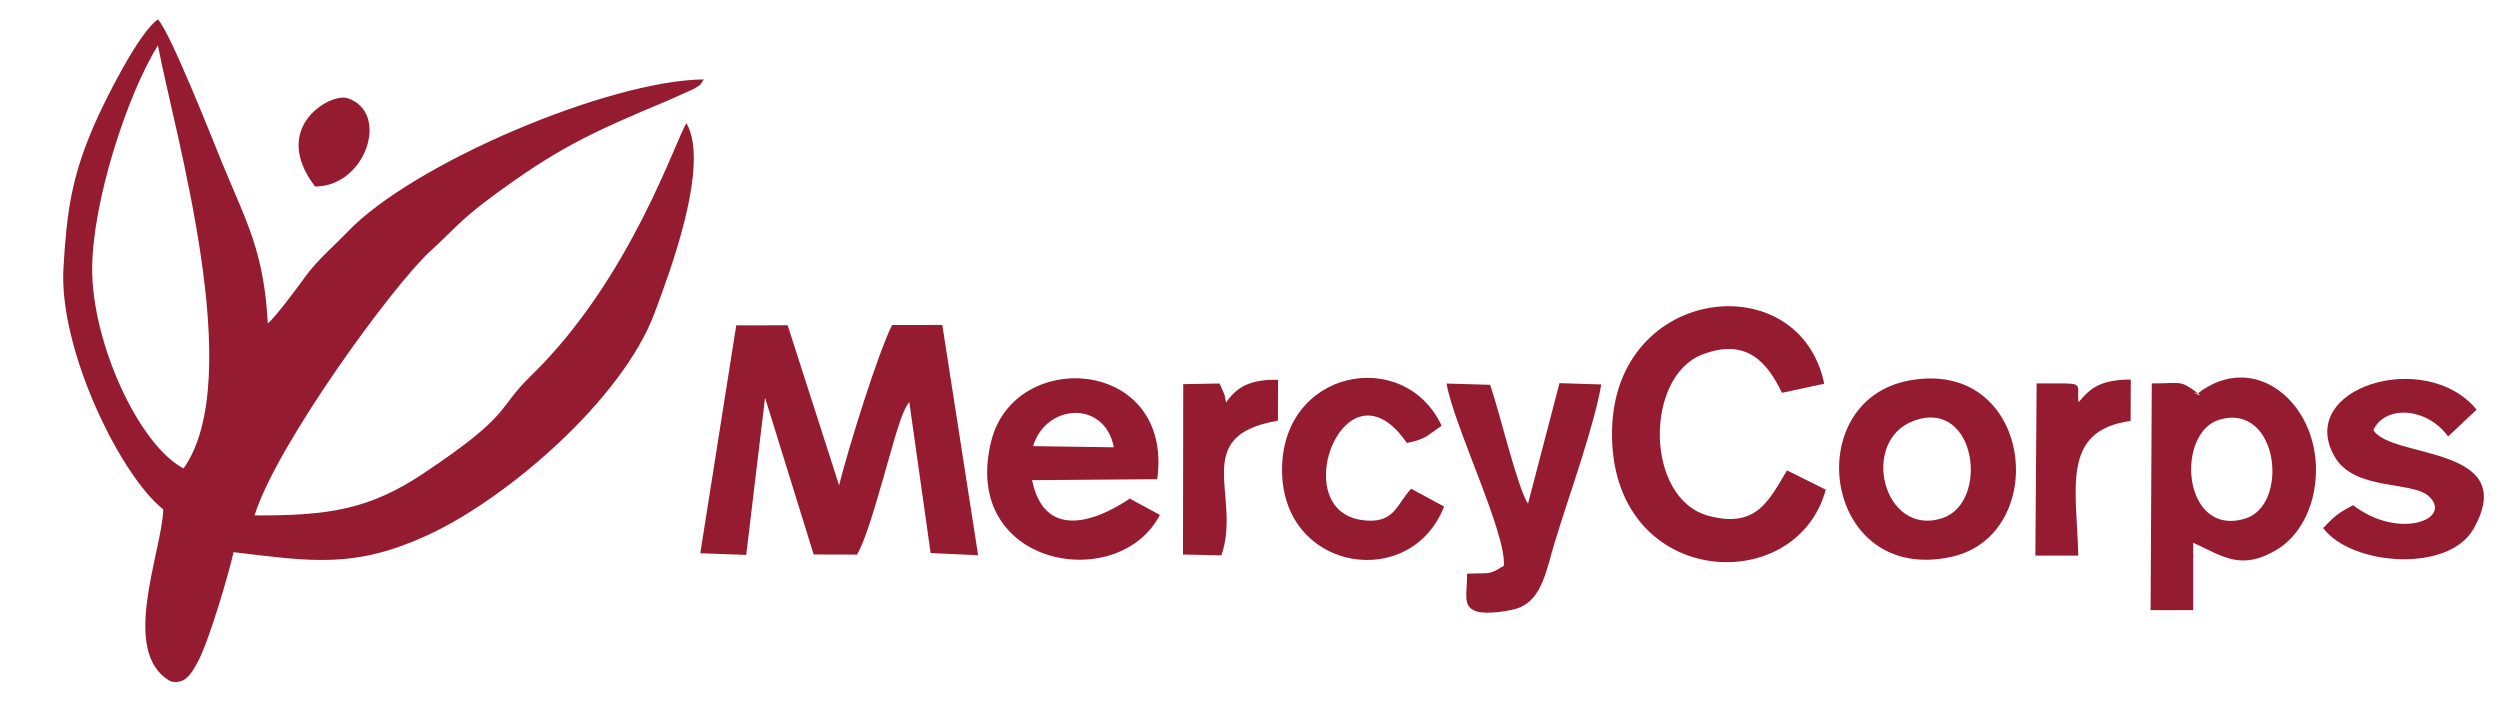 <?xml version="1.0" encoding="utf-8"?>
<!-- Generator: Adobe Illustrator 16.0.0, SVG Export Plug-In . SVG Version: 6.00 Build 0)  -->
<!DOCTYPE svg PUBLIC "-//W3C//DTD SVG 1.1//EN" "http://www.w3.org/Graphics/SVG/1.1/DTD/svg11.dtd">
<svg version="1.1" id="Layer_1" xmlns="http://www.w3.org/2000/svg" xmlns:xlink="http://www.w3.org/1999/xlink" x="0px" y="0px"
	 width="504.667px" height="142px" viewBox="0 0 504.667 142" enable-background="new 0 0 504.667 142" xml:space="preserve">
<g>
	<path fill-rule="evenodd" clip-rule="evenodd" fill="#951B30" d="M37.052,94.569c12.863-18.186-1.809-67.663-5.178-85.415
		c-6.25,10.141-13.168,31.445-13.268,44.949C18.495,68.835,27.831,89.66,37.052,94.569 M32.962,102.828
		c-0.277,8.652-8.926,28.972,1.508,34.723c2.855,0.665,4.109-1.437,5.475-3.979c2.301-4.283,6.266-17.917,7.209-22.109
		c15.965,1.924,24.375,3.259,38.818-3.274c16.277-7.364,39.73-27.604,46.189-45.068c2.85-7.702,11.268-29.722,6.422-38.244
		c-2.111,3.017-11.193,31.395-31.488,51.077c-6.918,6.708-3.504,7.553-21.658,19.641c-10.875,7.242-19.107,8.537-34.051,8.443
		c4.404-14.18,27.971-46.524,35.543-53.397c4.357-3.955,5.92-6.135,11.834-10.534c13.531-10.066,20.404-13.281,36.096-19.828
		l5.363-2.405c1.803-1.281,0.631-0.117,1.85-1.848c-19.252,0.205-58.773,17.023-71.9,30.762c-2.609,2.731-6.021,5.625-8.373,8.838
		c-1.48,2.023-6.02,8.219-7.73,9.666c-0.799-14.382-4.133-20.072-9.07-32.031C42.823,27.994,34.573,6.936,31.89,3.916
		C28.165,6.332,21.132,20.25,18.858,25.579c-4.348,10.187-5.359,16.785-6.049,28.497C11.835,70.623,24.415,96.157,32.962,102.828z"
		/>
	<path fill-rule="evenodd" clip-rule="evenodd" fill="#951B30" d="M141.364,111.684l9.271,0.333l3.805-31.724l9.814,31.638
		l8.746,0.022c3.016-5.051,7.363-24.316,9.43-28.824c0.529-1.158,0.707-1.4,1.123-1.983l4.309,30.499l9.586,0.433l-7.229-46.482
		l-10.137,0.016c-2.99,6.048-8.85,24.946-10.701,32.352l-10.381-32.305l-10.377,0.021L141.364,111.684z"/>
	<path fill-rule="evenodd" clip-rule="evenodd" fill="#951B30" d="M448.165,84.673c-9.125,2.526-7.666,23.852,5.051,20.02
		C462.183,101.993,460.007,81.396,448.165,84.673 M443.612,79.463c-2.389-1.021,2.729,1.762-0.916-0.791
		c-2.676-1.876-2.662-1.266-8.324-1.275l-0.236,45.772h8.6v-13.615c6.072,2.801,9.684,5.693,16.854,1.425
		c4.238-2.523,7.729-8.084,7.922-15.562C467.878,81.225,455.017,70.565,443.612,79.463z"/>
	<path fill-rule="evenodd" clip-rule="evenodd" fill="#951B30" d="M386.538,84.865c-11.279,3.899-6.41,23.622,5.521,19.744
		C401.63,101.498,399.003,80.556,386.538,84.865 M385.308,76.829c-22.197,4.193-17.193,41.242,8.588,35.582
		C414.212,107.951,410.433,72.083,385.308,76.829z"/>
	<path fill-rule="evenodd" clip-rule="evenodd" fill="#951B30" d="M368.56,98.845l-7.822-3.889
		c-3.631,6.013-6.111,11.773-15.822,9.176c-12.875-3.443-12.957-28.05-1.295-32.558c8.932-3.451,13.137,1.569,16.094,7.719
		l8.535-1.832c-4.943-23.992-42.213-20.021-42.83,9.336C324.747,118.733,362.55,121.059,368.56,98.845"/>
	<path fill-rule="evenodd" clip-rule="evenodd" fill="#951B30" d="M208.546,90.06l16.303,0.235
		C222.991,80.661,211.122,81.505,208.546,90.06 M234.136,103.94l-6.08-3.285c-0.242,0.083-16.461,12.064-19.719-3.725l25.271-0.197
		c3.33-24.488-28.709-26.671-33.488-7.768C193.685,114.409,225.829,120.045,234.136,103.94z"/>
	<path fill-rule="evenodd" clip-rule="evenodd" fill="#951B30" d="M475.011,101.983c-3.289,1.729-3.695,2.229-6.049,4.605
		c5.693,7.633,25.305,9.078,30.348,0.188c9.631-16.985-16.781-14.084-20.203-19.977c2.348-5.052,10.75-4.651,15.092,1.309
		l5.752-5.421c-10.326-12.527-36.658-4.392-28.656,9.52c3.959,6.883,15.559,4.876,18.945,7.92
		C495.353,104.719,484.356,109.142,475.011,101.983"/>
	<path fill-rule="evenodd" clip-rule="evenodd" fill="#951B30" d="M303.563,114.219c-3.291,2.015-2.627,1.337-7.41,1.597
		c0.063,3.983-1.076,6.604,1.881,7.605c1.908,0.646,6.975-0.019,8.832-0.82c4.52-1.953,5.33-7.713,7.115-13.559
		c2.705-8.855,7.871-23.136,9.26-31.435l-8.43-0.259l-6.359,24.336c-2.152-3.252-5.748-18.576-7.641-24.003l-8.795-0.259
		C293.419,85.819,304.206,107.859,303.563,114.219"/>
	<path fill-rule="evenodd" clip-rule="evenodd" fill="#951B30" d="M291.513,102.254l-6.637-3.593
		c-2.934,3.005-3.322,7.403-10.242,6.275c-15.008-2.446-2.898-33.399,9.361-15.52c1.74-0.376,2.195-0.443,3.906-1.274l3.113-2.204
		c-7.523-16.148-32.672-11.432-32.205,9.48C259.257,115.48,284.843,119.313,291.513,102.254"/>
	<path fill-rule="evenodd" clip-rule="evenodd" fill="#951B30" d="M419.579,81.216c-0.406-4.283,1.85-3.802-8.451-3.819
		l-0.258,34.767l8.664-0.009c-0.301-13.5-3.555-25.257,10.563-27.182l0.039-8.357C424.19,76.645,422.032,78.221,419.579,81.216"/>
	<path fill-rule="evenodd" clip-rule="evenodd" fill="#951B30" d="M247.501,81.273c-0.072-0.277-0.236-1.365-0.303-1.558
		l-0.738-1.718c-0.059-0.128-0.188-0.408-0.324-0.585l-7.279,0.138l-0.051,34.392l7.748,0.165
		c4.184-11.938-6.592-24.142,11.414-27.187l0.029-8.246C252.329,76.533,249.548,78.194,247.501,81.273"/>
	<path fill-rule="evenodd" clip-rule="evenodd" fill="#951B30" d="M63.604,37.65c10.248-0.002,15.182-14.889,6.605-17.818
		C66.731,18.644,54.437,25.701,63.604,37.65"/>
</g>
<g>
</g>
<g>
</g>
<g>
</g>
<g>
</g>
<g>
</g>
<g>
</g>
<g>
</g>
<g>
</g>
<g>
</g>
<g>
</g>
<g>
</g>
<g>
</g>
<g>
</g>
<g>
</g>
<g>
</g>
</svg>
